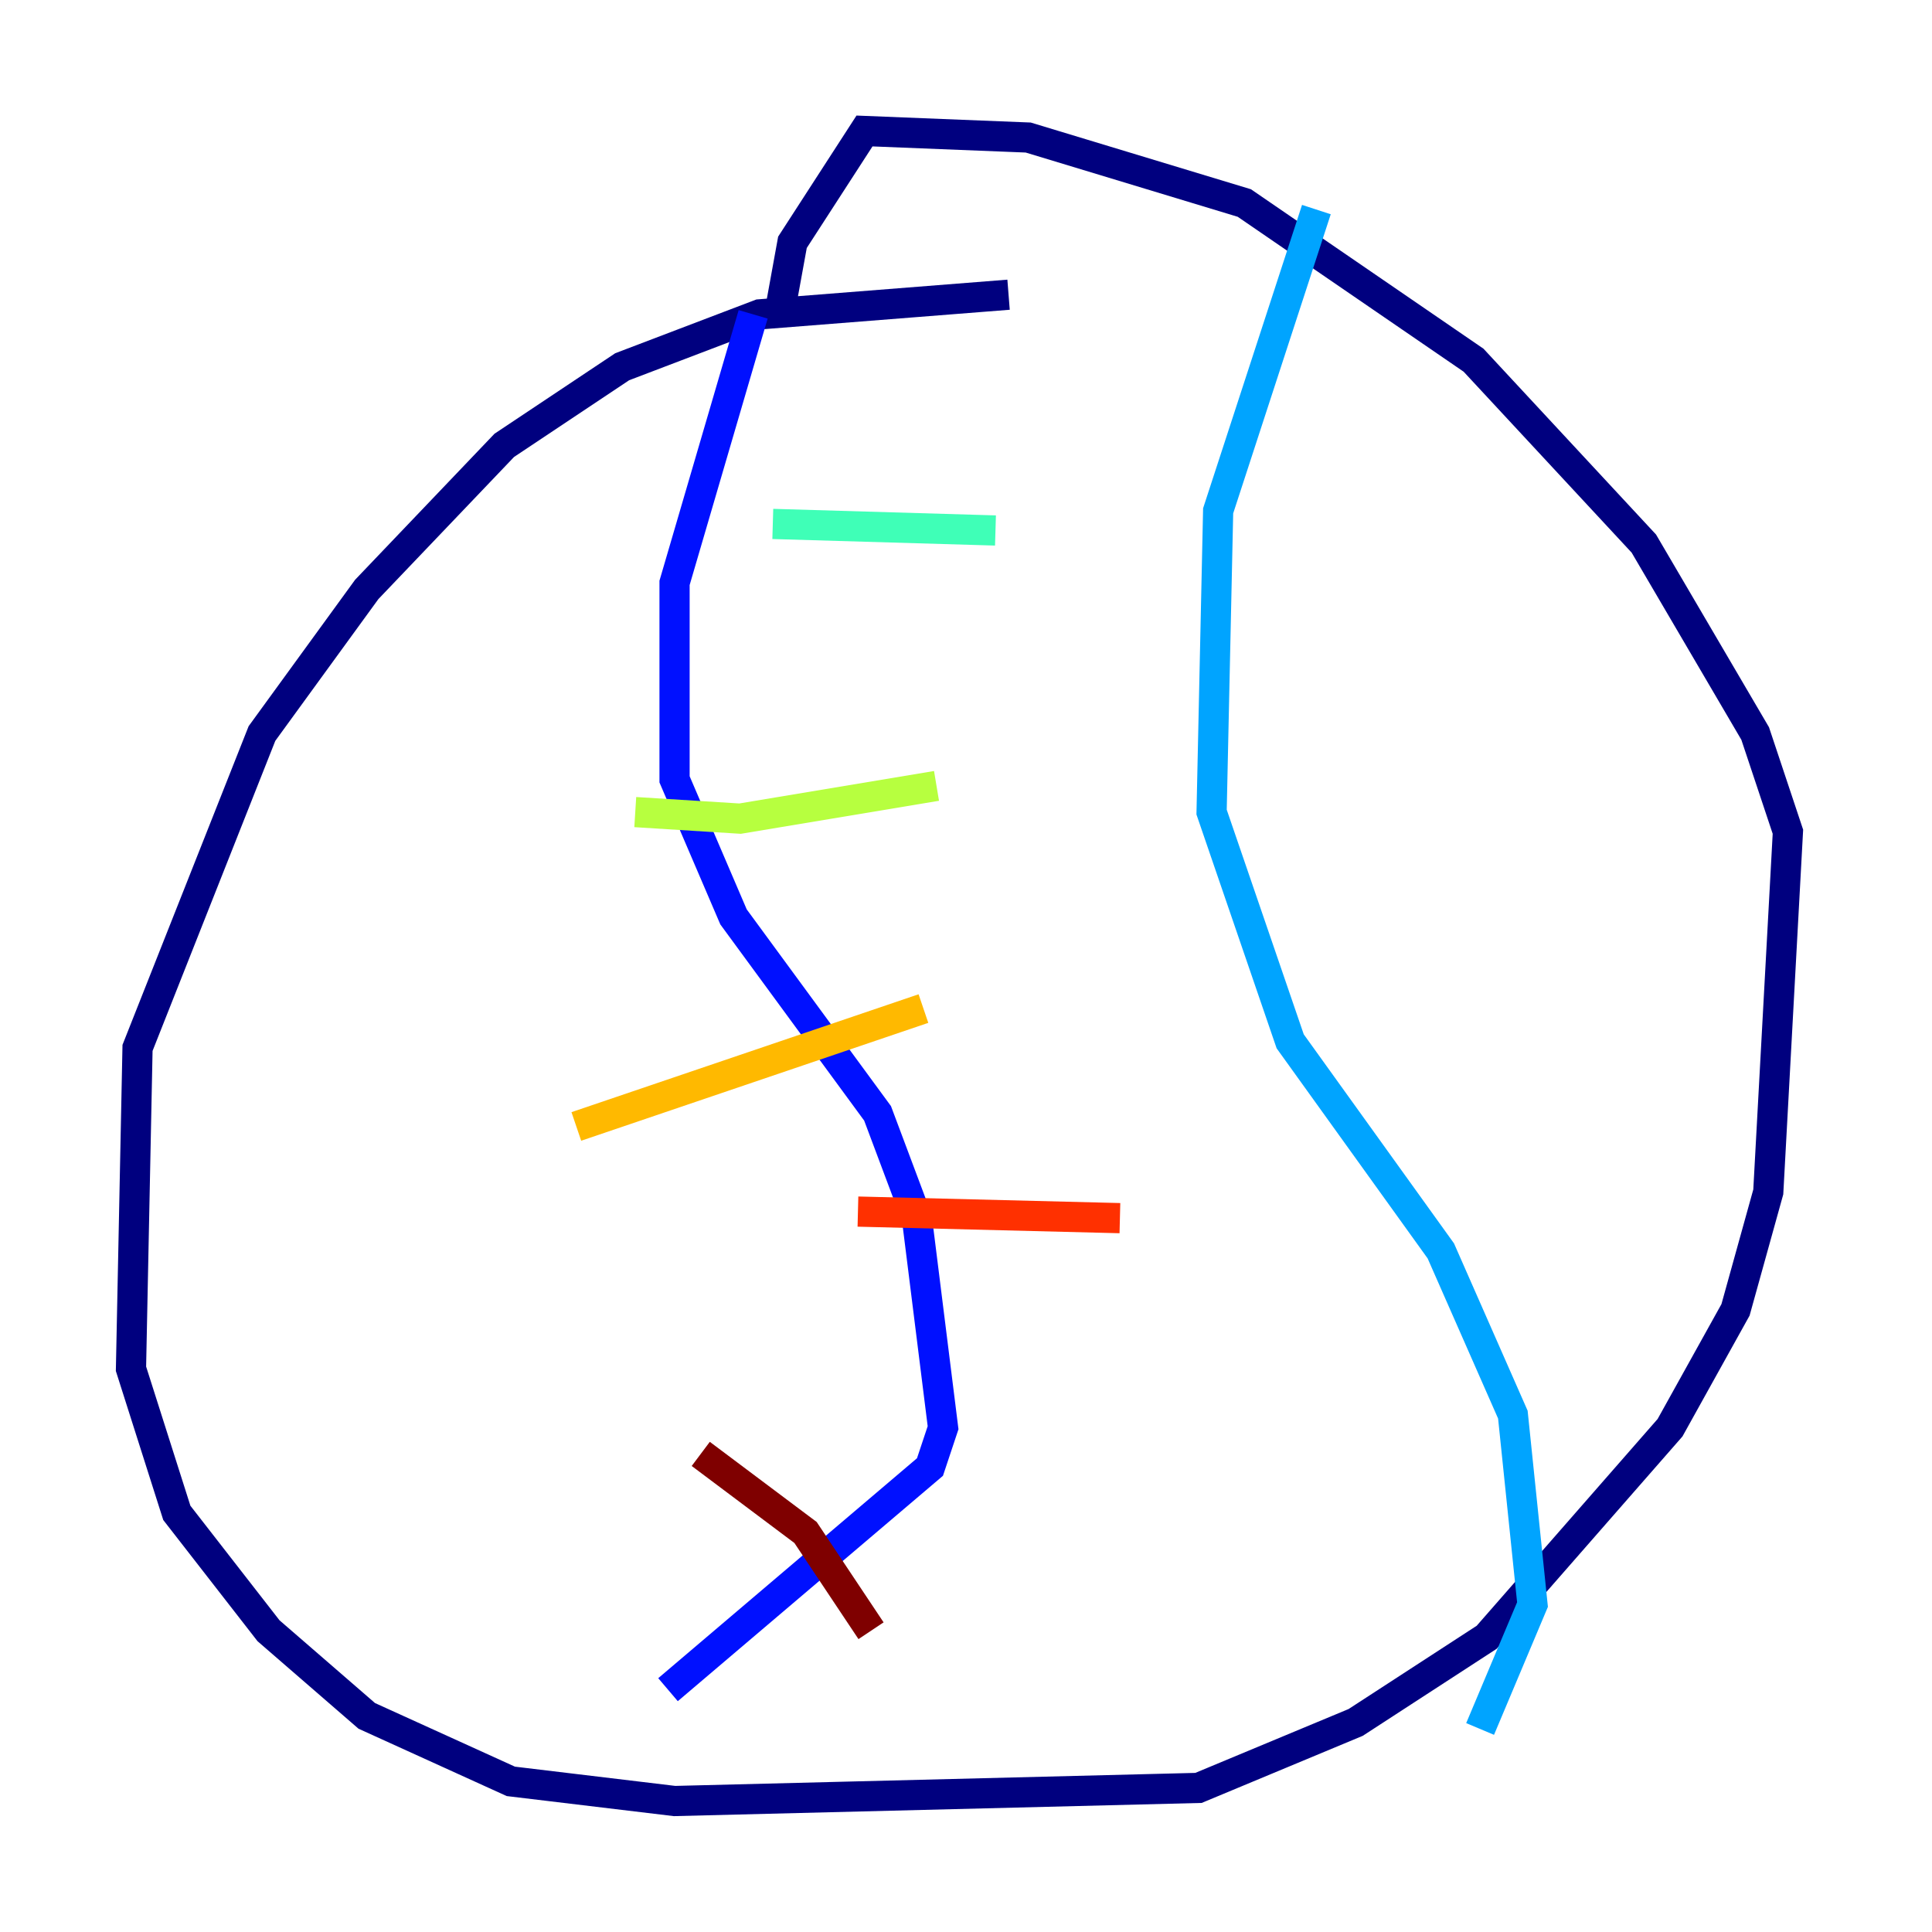 <?xml version="1.0" encoding="utf-8" ?>
<svg baseProfile="tiny" height="128" version="1.2" viewBox="0,0,128,128" width="128" xmlns="http://www.w3.org/2000/svg" xmlns:ev="http://www.w3.org/2001/xml-events" xmlns:xlink="http://www.w3.org/1999/xlink"><defs /><polyline fill="none" points="66.82,19.525 50.332,20.827 41.22,24.298 33.41,29.505 24.298,39.051 17.356,48.597 9.112,69.424 8.678,90.685 11.715,100.231 17.79,108.041 24.298,113.681 33.844,118.02 44.691,119.322 79.403,118.454 89.817,114.115 98.495,108.475 110.644,94.59 114.983,86.78 117.153,78.969 118.454,55.105 116.285,48.597 108.909,36.014 97.627,23.864 82.441,13.451 68.122,9.112 57.275,8.678 52.502,16.054 51.634,20.827" stroke="#00007f" stroke-width="2" /><polyline fill="none" points="49.898,20.827 44.691,38.617 44.691,51.634 48.597,60.746 58.142,73.763 60.746,80.705 62.481,94.59 61.614,97.193 44.258,111.946" stroke="#0010ff" stroke-width="2" /><polyline fill="none" points="87.214,13.885 80.705,33.844 80.271,53.803 85.478,68.99 95.458,82.875 100.231,93.722 101.532,106.305 98.061,114.549" stroke="#00a4ff" stroke-width="2" /><polyline fill="none" points="51.2,34.712 65.953,35.146" stroke="#3fffb7" stroke-width="2" /><polyline fill="none" points="42.088,53.803 49.031,54.237 62.047,52.068" stroke="#b7ff3f" stroke-width="2" /><polyline fill="none" points="38.183,74.63 61.18,66.82" stroke="#ffb900" stroke-width="2" /><polyline fill="none" points="56.841,80.271 74.197,80.705" stroke="#ff3000" stroke-width="2" /><polyline fill="none" points="46.427,96.325 53.37,101.532 57.709,108.041" stroke="#7f0000" stroke-width="2" /></svg>
